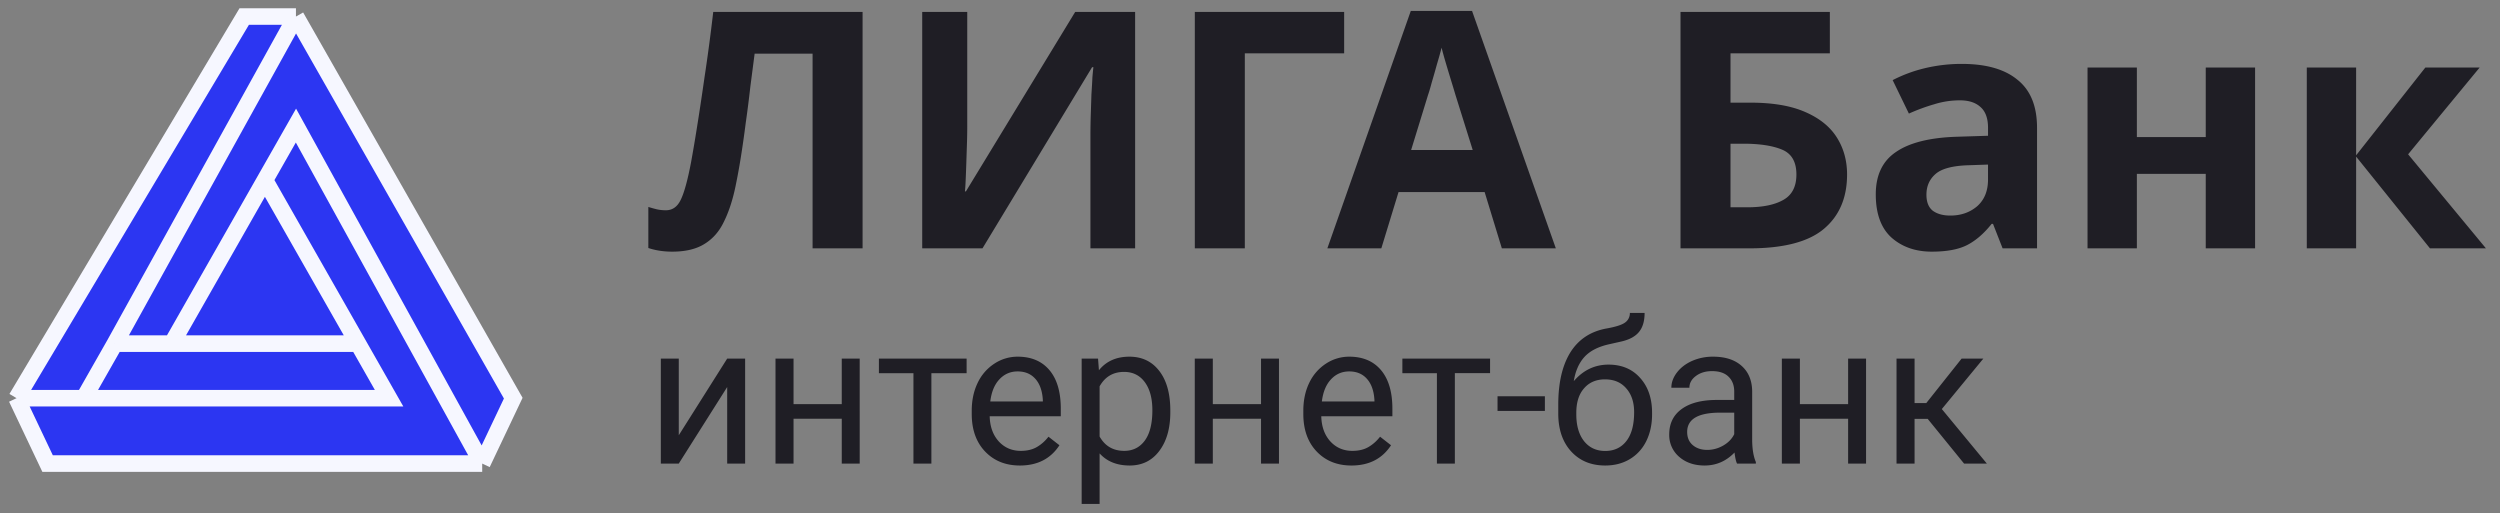 <svg width="151" height="31" fill="none" xmlns="http://www.w3.org/2000/svg"><rect width="100%" height="100%" fill="#808080" stroke="none"/><path d="M52.1 15h-3.02V3.24h-3.5l-.26 2a70.91 70.91 0 0 1-.28 2.2 66.072 66.072 0 0 1-.3 2.1 39.205 39.205 0 0 1-.32 1.74c-.173.827-.407 1.533-.7 2.12-.28.587-.673 1.033-1.18 1.34-.493.307-1.14.46-1.94.46-.52 0-1-.073-1.44-.22V12.5c.173.053.34.1.5.14.173.04.36.06.56.06.387 0 .68-.2.88-.6.213-.413.427-1.18.64-2.3a90.4 90.4 0 0 0 .34-2c.147-.907.307-1.967.48-3.18.187-1.227.36-2.527.52-3.9h9.02V15ZM55.702.72h2.72v6.9c0 .333-.006.707-.02 1.12l-.04 1.22c-.013.387-.026.727-.04 1.02-.013.28-.026.473-.04.58h.06l6.6-10.84h3.62V15h-2.7V8.14c0-.36.007-.753.02-1.18l.04-1.26c.027-.4.047-.747.06-1.04.027-.307.047-.507.06-.6h-.08L59.342 15h-3.64V.72Zm25.485 0v2.5h-6V15h-3.02V.72h9.02ZM90.712 15l-1.04-3.4h-5.2l-1.04 3.4h-3.26L85.212.66h3.7L93.972 15h-3.26Zm-1.76-5.94-1.04-3.32a76.767 76.767 0 0 0-.26-.86c-.107-.347-.213-.7-.32-1.06-.107-.36-.194-.673-.26-.94-.067.267-.16.6-.28 1-.107.387-.213.76-.32 1.12-.093.347-.167.593-.22.74l-1.02 3.32h3.72ZM101.503 15V.72h9.02v2.5h-6V6.2h1.2c1.347 0 2.447.187 3.3.56.867.373 1.507.887 1.92 1.54.413.653.62 1.4.62 2.24 0 1.413-.473 2.513-1.42 3.3-.933.773-2.427 1.16-4.48 1.16h-4.16Zm3.02-2.48h1.02c.92 0 1.64-.147 2.16-.44.533-.293.8-.807.8-1.54 0-.76-.287-1.26-.86-1.5s-1.353-.36-2.34-.36h-.78v3.84Zm13.974-8.66c1.467 0 2.587.32 3.36.96.787.627 1.18 1.593 1.18 2.9V15h-2.08l-.58-1.48h-.08c-.467.587-.96 1.013-1.48 1.28-.52.267-1.233.4-2.14.4-.973 0-1.78-.28-2.42-.84-.64-.573-.96-1.447-.96-2.62 0-1.16.407-2.013 1.22-2.56.813-.56 2.033-.867 3.66-.92l1.9-.06v-.48c0-.573-.153-.993-.46-1.26-.293-.267-.707-.4-1.24-.4s-1.053.08-1.56.24c-.507.147-1.013.333-1.52.56l-.98-2.02a8.586 8.586 0 0 1 1.94-.72 9.54 9.54 0 0 1 2.24-.26Zm1.58 6.08-1.16.04c-.96.027-1.627.2-2 .52s-.56.74-.56 1.26c0 .453.133.78.4.98.267.187.613.28 1.04.28.64 0 1.18-.187 1.62-.56.44-.387.66-.927.66-1.62v-.9Zm8.99-5.86v4.2h4.16v-4.2h2.98V15h-2.98v-4.5h-4.16V15h-2.98V4.08h2.98Zm17.423 0h3.28l-4.32 5.24 4.7 5.68h-3.38l-4.46-5.54V15h-2.98V4.08h2.98v5.3l4.18-5.3ZM43.922 21.66h1.084V28h-1.084v-4.623L40.998 28h-1.084v-6.34h1.084v4.63l2.924-4.63ZM51.926 28h-1.084v-2.707H47.93V28h-1.09v-6.34h1.09v2.748h2.912V21.66h1.084V28Zm6.457-5.46h-2.127V28h-1.084v-5.46h-2.086v-.88h5.297v.88Zm3.217 5.577c-.86 0-1.559-.281-2.098-.844-.54-.566-.809-1.322-.809-2.267v-.2c0-.628.12-1.189.358-1.681a2.815 2.815 0 0 1 1.008-1.16 2.535 2.535 0 0 1 1.406-.422c.824 0 1.465.271 1.922.814.457.543.685 1.32.685 2.332v.452h-4.295c.016.625.198 1.13.545 1.517.352.383.797.574 1.336.574.383 0 .707-.078.973-.234.266-.156.498-.363.697-.621l.662.516c-.531.816-1.328 1.224-2.39 1.224Zm-.135-5.683c-.438 0-.805.16-1.102.48-.297.316-.48.762-.55 1.336h3.175v-.082c-.031-.55-.18-.977-.445-1.277-.266-.305-.625-.457-1.078-.457Zm9.222 2.466c0 .965-.22 1.743-.662 2.332-.441.59-1.039.885-1.793.885-.77 0-1.375-.244-1.816-.732v3.052h-1.084V21.66h.99l.053.703c.441-.547 1.055-.82 1.84-.82.762 0 1.363.287 1.804.861.446.575.668 1.373.668 2.397v.1Zm-1.084-.123c0-.715-.152-1.279-.456-1.693-.305-.414-.723-.621-1.254-.621-.657 0-1.149.29-1.477.873v3.03c.324.577.82.866 1.488.866.52 0 .932-.205 1.237-.615.308-.414.462-1.027.462-1.84ZM77.25 28h-1.084v-2.707h-2.912V28h-1.09v-6.34h1.09v2.748h2.912V21.66h1.084V28Zm4.377.117c-.86 0-1.559-.281-2.098-.844-.539-.566-.808-1.322-.808-2.267v-.2c0-.628.119-1.189.357-1.681a2.815 2.815 0 0 1 1.008-1.16 2.536 2.536 0 0 1 1.406-.422c.824 0 1.465.271 1.922.814.457.543.686 1.32.686 2.332v.452h-4.295c.015.625.197 1.13.545 1.517.351.383.797.574 1.336.574.382 0 .707-.078.972-.234.266-.156.498-.363.698-.621l.662.516c-.532.816-1.329 1.224-2.391 1.224Zm-.135-5.683c-.437 0-.805.16-1.101.48-.297.316-.48.762-.551 1.336h3.176v-.082c-.032-.55-.18-.977-.446-1.277-.265-.305-.625-.457-1.078-.457Zm8.508.105h-2.127V28h-1.084v-5.46h-2.086v-.88H90v.88Zm3.31 2.28h-2.859v-.885h2.86v.884Zm3.844-2.796c.797 0 1.434.268 1.91.803.48.531.721 1.233.721 2.104v.1c0 .597-.115 1.132-.346 1.605-.23.468-.562.834-.996 1.095-.43.258-.925.387-1.488.387-.852 0-1.537-.283-2.057-.85-.52-.57-.779-1.333-.779-2.29v-.528c0-1.332.246-2.39.738-3.176.496-.785 1.227-1.263 2.192-1.435.547-.098.916-.217 1.107-.358a.68.68 0 0 0 .287-.58h.891c0 .489-.111.87-.334 1.143-.219.273-.57.467-1.055.58l-.808.182c-.645.152-1.13.41-1.453.773-.32.36-.53.84-.627 1.442.574-.665 1.273-.997 2.097-.997Zm-.21.891c-.532 0-.954.18-1.266.54-.313.355-.469.849-.469 1.482v.093c0 .68.156 1.219.469 1.617.316.395.742.592 1.277.592.54 0 .965-.199 1.277-.597.313-.399.47-.98.47-1.746 0-.598-.159-1.077-.475-1.436-.313-.363-.74-.545-1.284-.545ZM104.917 28c-.063-.125-.113-.348-.152-.668-.504.523-1.106.785-1.805.785-.625 0-1.139-.176-1.541-.527a1.726 1.726 0 0 1-.598-1.348c0-.66.25-1.172.75-1.535.504-.367 1.211-.55 2.121-.55h1.055v-.499c0-.379-.113-.68-.34-.902-.226-.227-.56-.34-1.002-.34-.386 0-.711.098-.972.293-.262.195-.393.432-.393.709h-1.09c0-.316.111-.621.334-.914.227-.297.531-.531.914-.703a3.098 3.098 0 0 1 1.272-.258c.73 0 1.302.184 1.717.55.414.364.628.866.644 1.507v2.918c0 .582.074 1.044.223 1.388V28h-1.137Zm-1.799-.826c.34 0 .662-.088.967-.264.305-.176.525-.404.662-.685v-1.301h-.85c-1.328 0-1.992.389-1.992 1.166 0 .34.114.605.34.797.227.191.518.287.873.287Zm9.592.826h-1.084v-2.707h-2.912V28h-1.09v-6.34h1.09v2.748h2.912V21.66h1.084V28Zm3.721-2.701h-.791V28h-1.09v-6.34h1.09v2.684h.709l2.132-2.684h1.313l-2.508 3.047L120.006 28h-1.377l-2.197-2.701Z" fill="#1F1E25"/><path d="M17.875 1H14.75L1 24.049h4.063l1.875-3.293L17.874 1Z" fill="#2C36F2"/><path d="M2.875 28h26.25L17.875 7.585 16 10.878l5.625 9.878L23.5 24.05H1L2.875 28Z" fill="#2C36F2"/><path d="m23.5 24.049-1.875-3.293H6.937L5.063 24.05H23.5Z" fill="#2C36F2"/><path d="M29.125 28 31 24.049 17.875 1 6.937 20.756h3.438L16 10.878l1.875-3.293L29.125 28Z" fill="#2C36F2"/><path d="m16 10.878-5.625 9.878h11.25L16 10.878Z" fill="#2C36F2"/><path d="M29.125 28H2.875L1 24.049M29.125 28 31 24.049 17.875 1m11.25 27L17.875 7.585 16 10.878M17.875 1H14.75L1 24.049M17.875 1 6.937 20.756M1 24.05h4.063M16 10.878l-5.625 9.878M16 10.878l5.625 9.878m-11.25 0h11.25m-11.25 0H6.937m14.688 0L23.5 24.05H5.062m1.875-3.293L5.063 24.05" stroke="#F6F7FF"/></svg>
